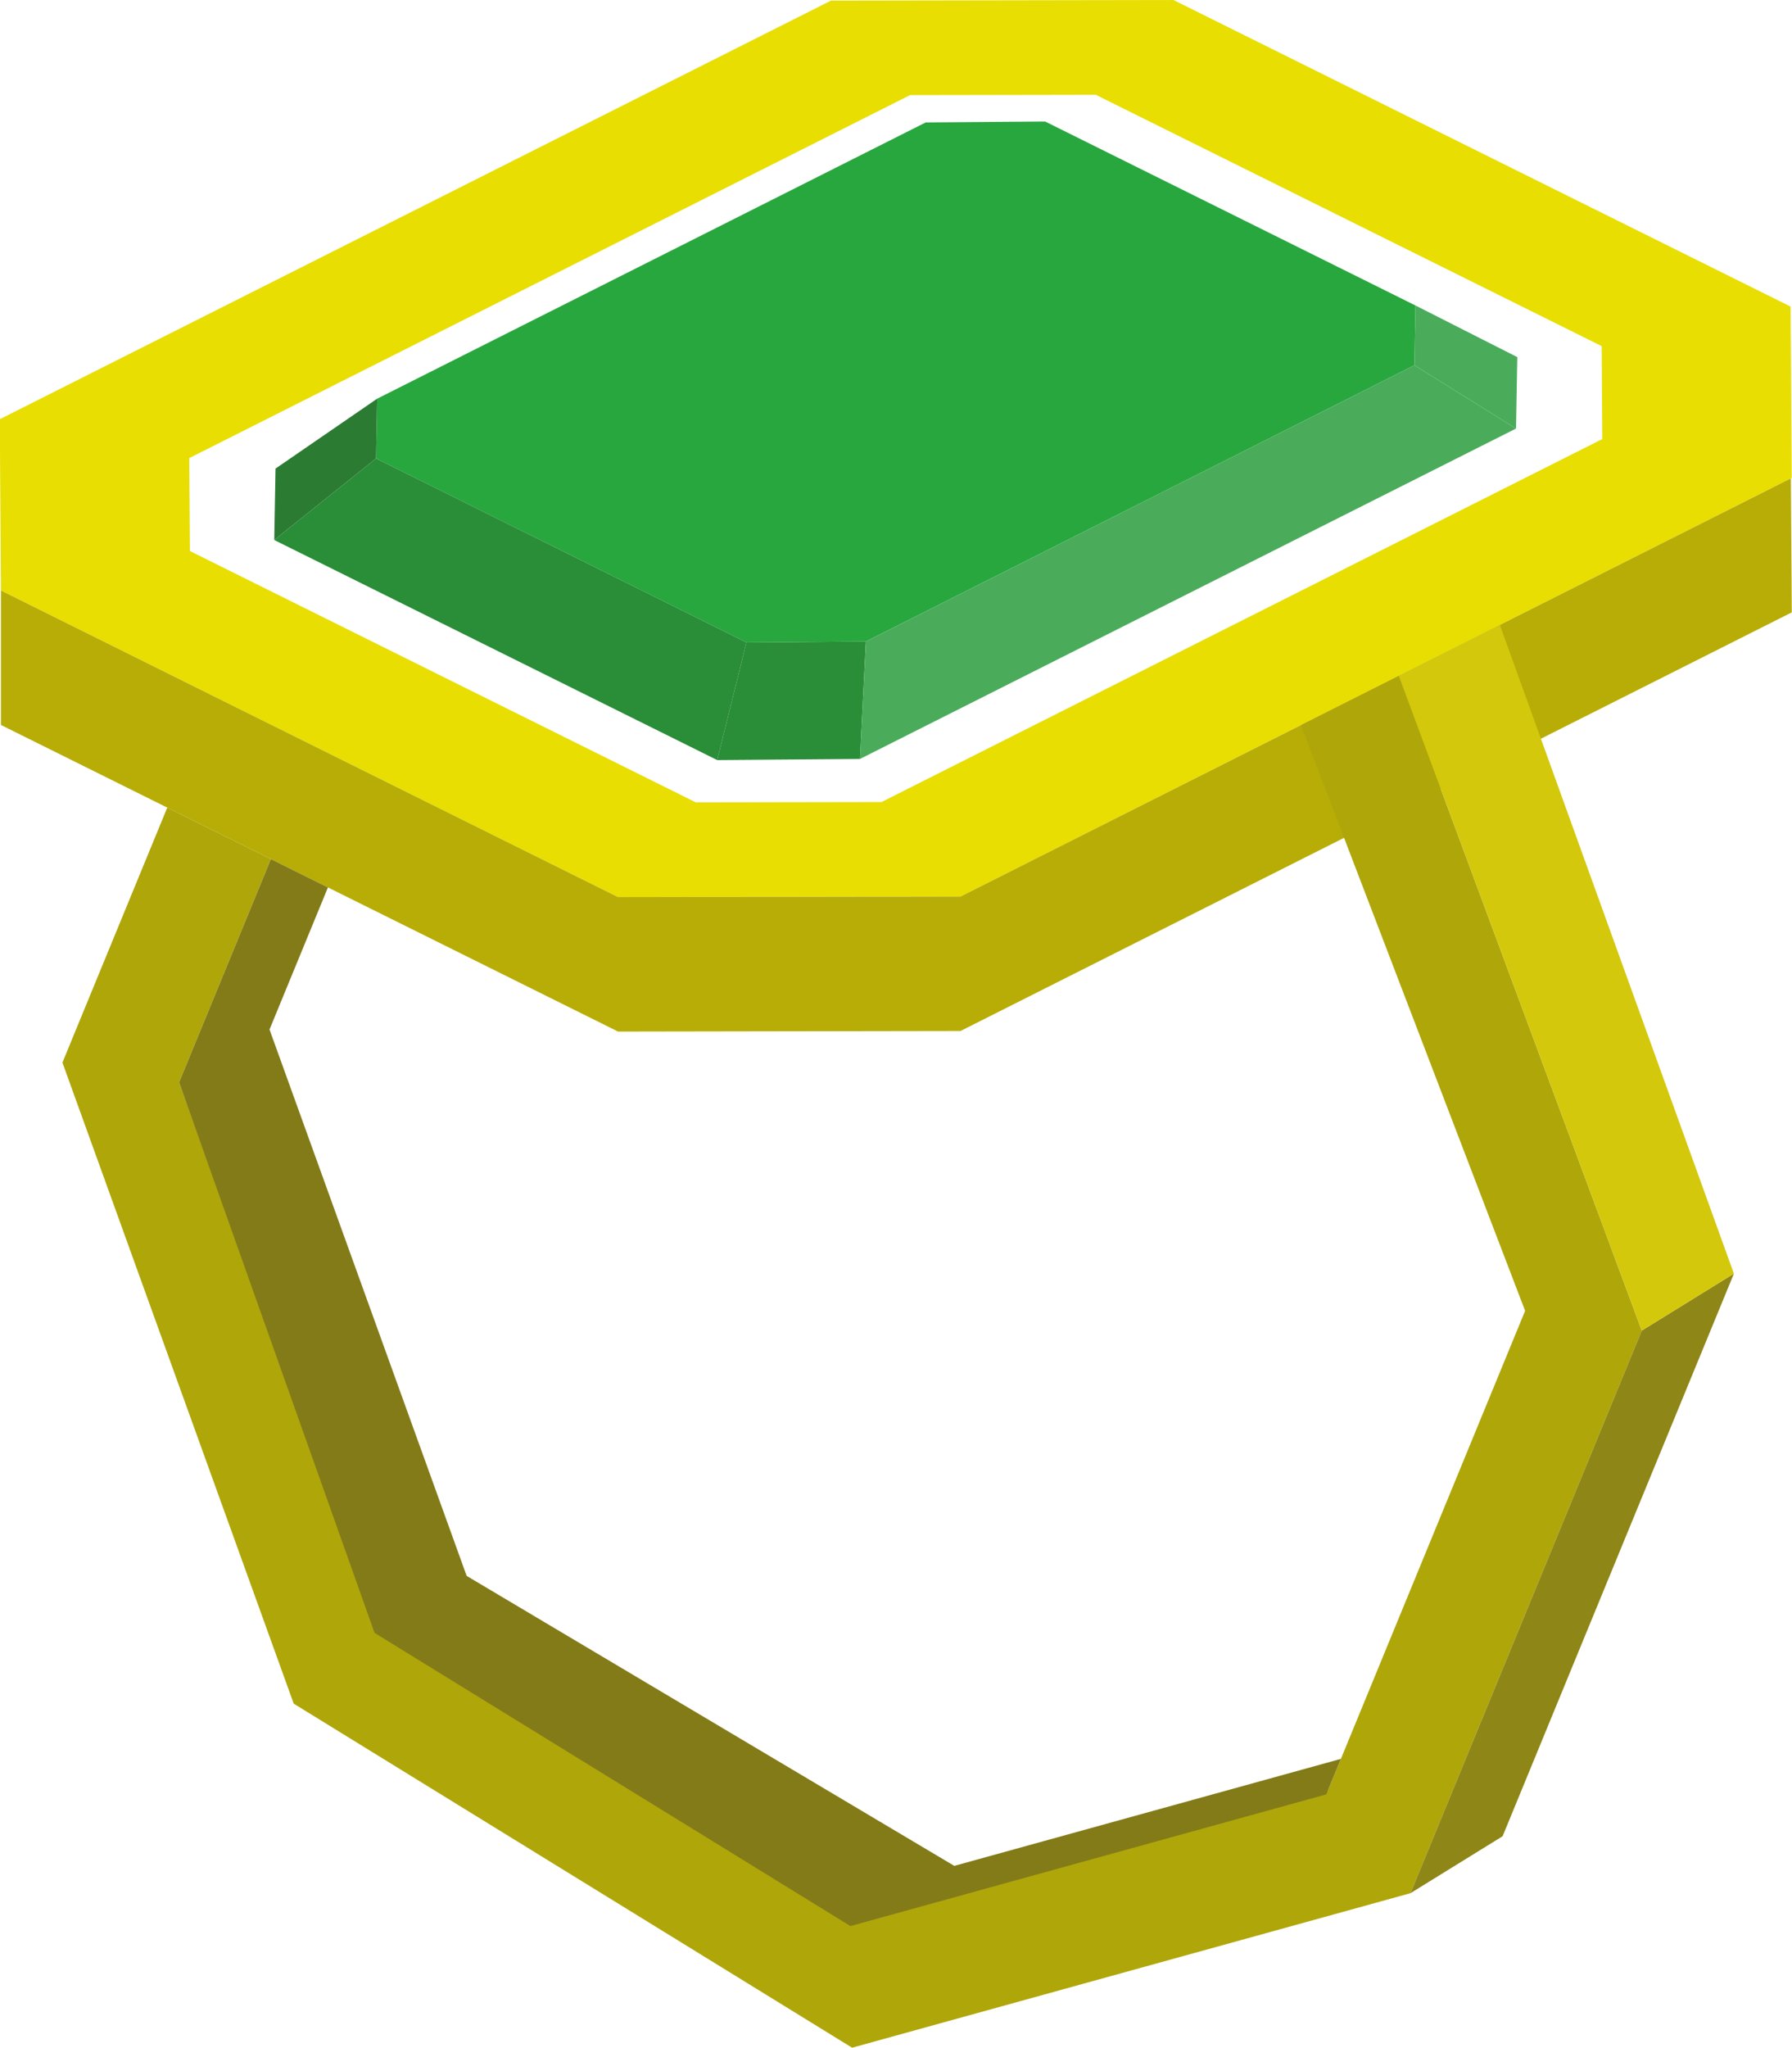 <?xml version="1.0" encoding="UTF-8"?>
<!DOCTYPE svg PUBLIC "-//W3C//DTD SVG 1.1//EN" "http://www.w3.org/Graphics/SVG/1.1/DTD/svg11.dtd">
<!-- Creator: CorelDRAW 2021.5 -->
<svg xmlns="http://www.w3.org/2000/svg" xml:space="preserve" width="578.838mm" height="661.165mm" version="1.1" style="shape-rendering:geometricPrecision; text-rendering:geometricPrecision; image-rendering:optimizeQuality; fill-rule:evenodd; clip-rule:evenodd"
viewBox="0 0 57883.8 66116.5"
 xmlns:xlink="http://www.w3.org/1999/xlink"
 xmlns:xodm="http://www.corel.com/coreldraw/odm/2003">
 <defs>
  <style type="text/css">
   <![CDATA[
    .fil6 {fill:#28A73E}
    .fil8 {fill:#2A8D38}
    .fil7 {fill:#2C7B33}
    .fil9 {fill:#4AAC5B}
    .fil4 {fill:#837B18}
    .fil3 {fill:#8E8616}
    .fil2 {fill:#AFA60A}
    .fil1 {fill:#B7AD06}
    .fil5 {fill:#D3C80C}
    .fil0 {fill:#E8DE02}
   ]]>
  </style>
 </defs>
 <g id="Layer_x0020_1">
  <g id="_2126956828784">
   <path class="fil0" d="M37905.9 0.51l19933.1 9899.14 37.62 5531.73 -26849.58 13516.28 -11063.55 18.77 -19933.1 -9899.13 -37.53 -5531.78 26849.58 -13516.28 11063.46 -18.73zm-2510.78 3060.2l-6000.32 10.18 -23281.5 11720.06 20.37 3000.15 16340.69 8115.09 6000.31 -10.18 23281.49 -11720.06 -20.35 -3000.15 -16340.69 -8115.09z"/>
   <polygon class="fil1" points="30.44,19067.28 19963.44,28966.43 31027.02,28947.66 57847.17,15446.32 57876.66,19772.36 31027.02,33288.62 19963.44,33307.39 30.44,23408.23 "/>
   <polygon class="fil2" points="42021.58,23413.04 45183.52,21821.16 53031.18,42963.12 49295.78,52045.4 45560.27,61127.82 36542.12,63622.37 27523.99,66117.04 18505.74,60562.7 9487.59,55008.22 5752.19,44658.49 2016.68,34308.76 5402.69,26076.31 8749.93,27738.6 5784.81,34948.02 8968.41,43768.8 12152.01,52589.58 19837.95,57323.47 27523.99,62057.33 35209.91,59931.26 42895.82,57805.18 46079.45,50064.47 49263.16,42323.86 "/>
   <polygon class="fil3" points="56007.02,41124.06 48536.13,59288.76 45560.27,61127.82 53031.18,42963.12 "/>
   <polygon class="fil4" points="10592.84,28653.79 8749.93,27738.6 5784.81,34948.02 12097.52,52721.84 27469.48,62189.58 42841.33,57937.44 43312.69,56791.19 30824.65,60245.71 15073.36,50882.78 8705.92,33241.22 "/>
   <polygon class="fil5" points="45183.52,21821.16 48447.21,20178.27 56007.02,41124.06 53031.18,42963.12 "/>
   <polygon class="fil6" points="33758.46,3922.91 29901.46,3953.24 12181.37,12873.66 12146.77,14802.38 24110.95,20744 27968.04,20713.63 45688.13,11793.2 45722.64,9864.53 "/>
   <polygon class="fil7" points="8899.84,15129.46 12181.33,12873.66 12146.77,14802.36 8858.57,17435.93 "/>
   <polygon class="fil8" points="8858.57,17435.93 12146.77,14802.36 24110.88,20743.98 23166.1,24541.36 "/>
   <polygon class="fil8" points="23166.1,24541.36 24110.88,20743.98 27968.06,20713.54 27778.66,24505.02 "/>
   <polygon class="fil9" points="45722.64,9864.53 49010.86,11531.02 48969.59,13837.35 45688.11,11793.12 "/>
   <polygon class="fil9" points="45688.11,11793.12 27968.06,20713.54 27778.66,24505.02 48969.59,13837.35 "/>
  </g>
 </g>
</svg>
